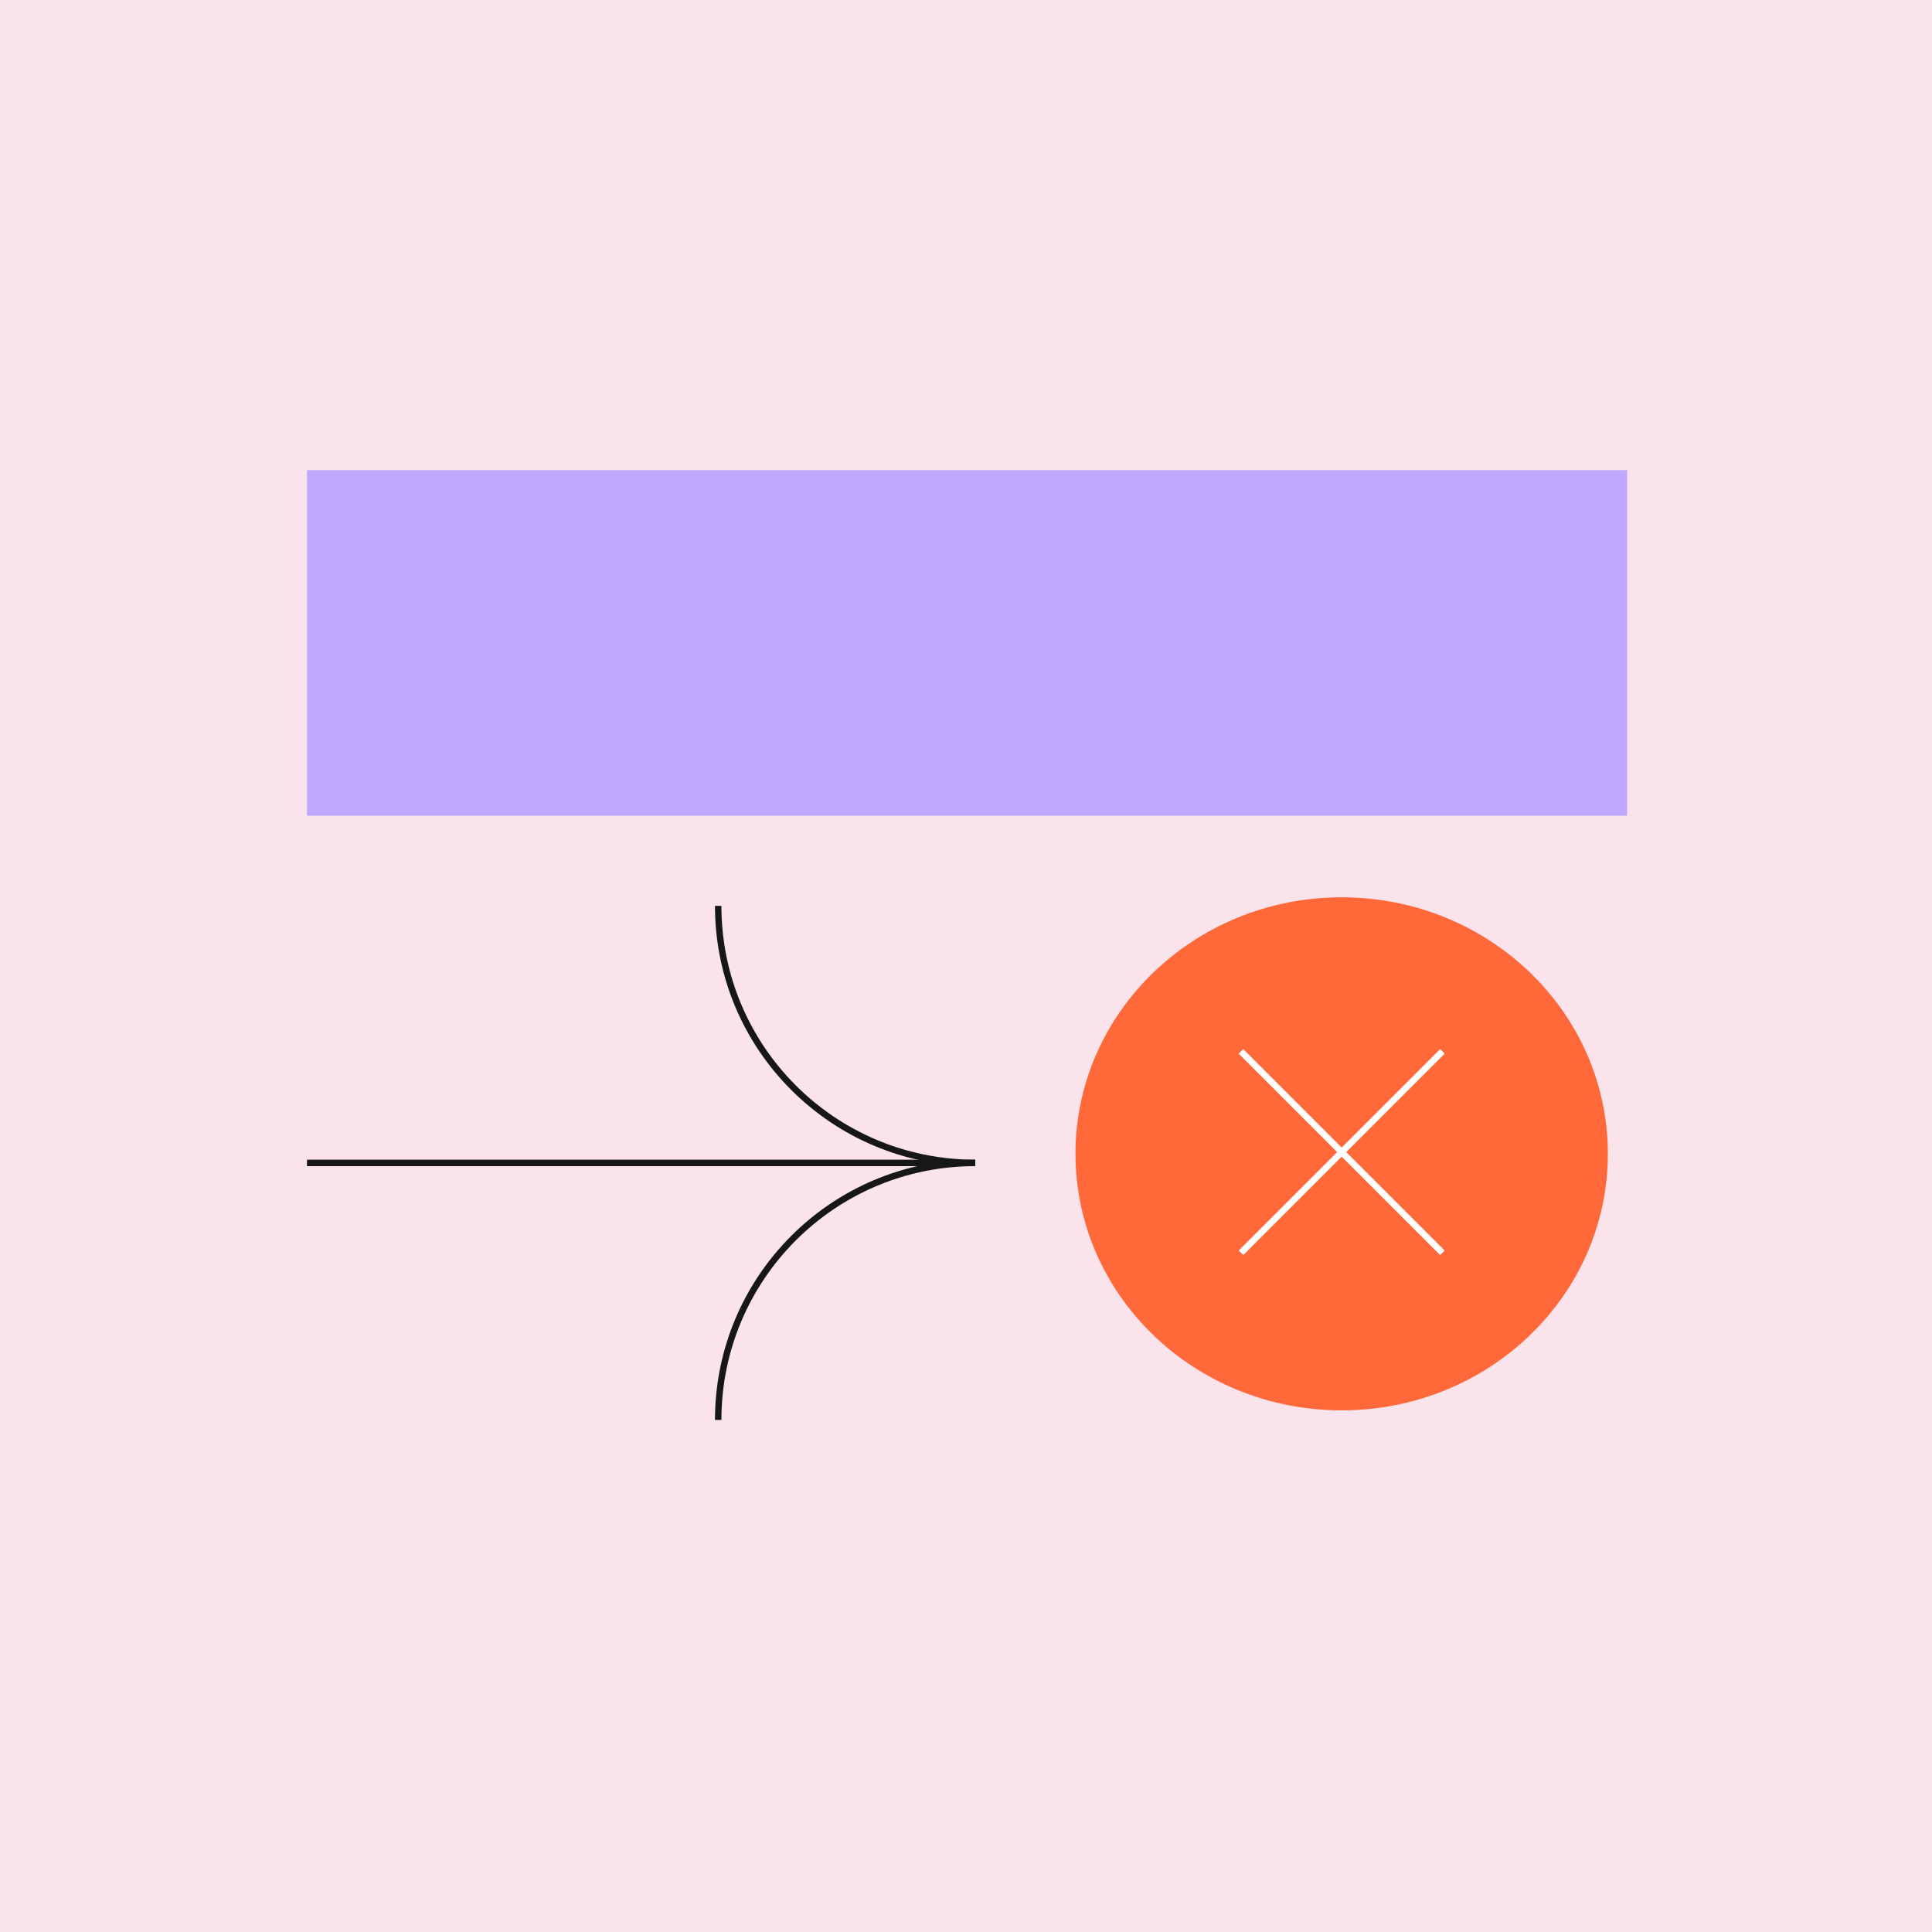 <svg width="900" height="900" viewBox="0 0 900 900" fill="none" xmlns="http://www.w3.org/2000/svg">
<rect x="0" y="0" width="900" height="900" fill="#333333" stroke="none"/>
<g clip-path="url(#clip0)">
<rect width="900" height="900" fill="#FBE3EB"/>
<rect x="143" y="219" width="615" height="161" fill="#BFA8FF"/>
<path d="M334.562 422V422C334.562 488.123 388.165 541.727 454.288 541.727V541.727" stroke="#171717" stroke-width="3"/>
<path d="M334.562 661.457V661.457C334.562 595.334 388.165 541.73 454.288 541.73V541.73" stroke="#171717" stroke-width="3"/>
<path d="M442.317 541.729L143 541.729" stroke="#171717" stroke-width="3"/>
<ellipse rx="119.5" ry="124" transform="matrix(4.37114e-08 -1 -1 -4.37114e-08 625 537.5)" fill="#FF693A"/>
<path d="M671.92 583.594L578.104 489.778" stroke="white" stroke-width="3"/>
<path d="M578.116 583.59L671.932 489.774" stroke="white" stroke-width="3"/>
</g>
<defs>
<clipPath id="clip0">
<rect width="900" height="900" fill="white"/>
</clipPath>
</defs>
</svg>
